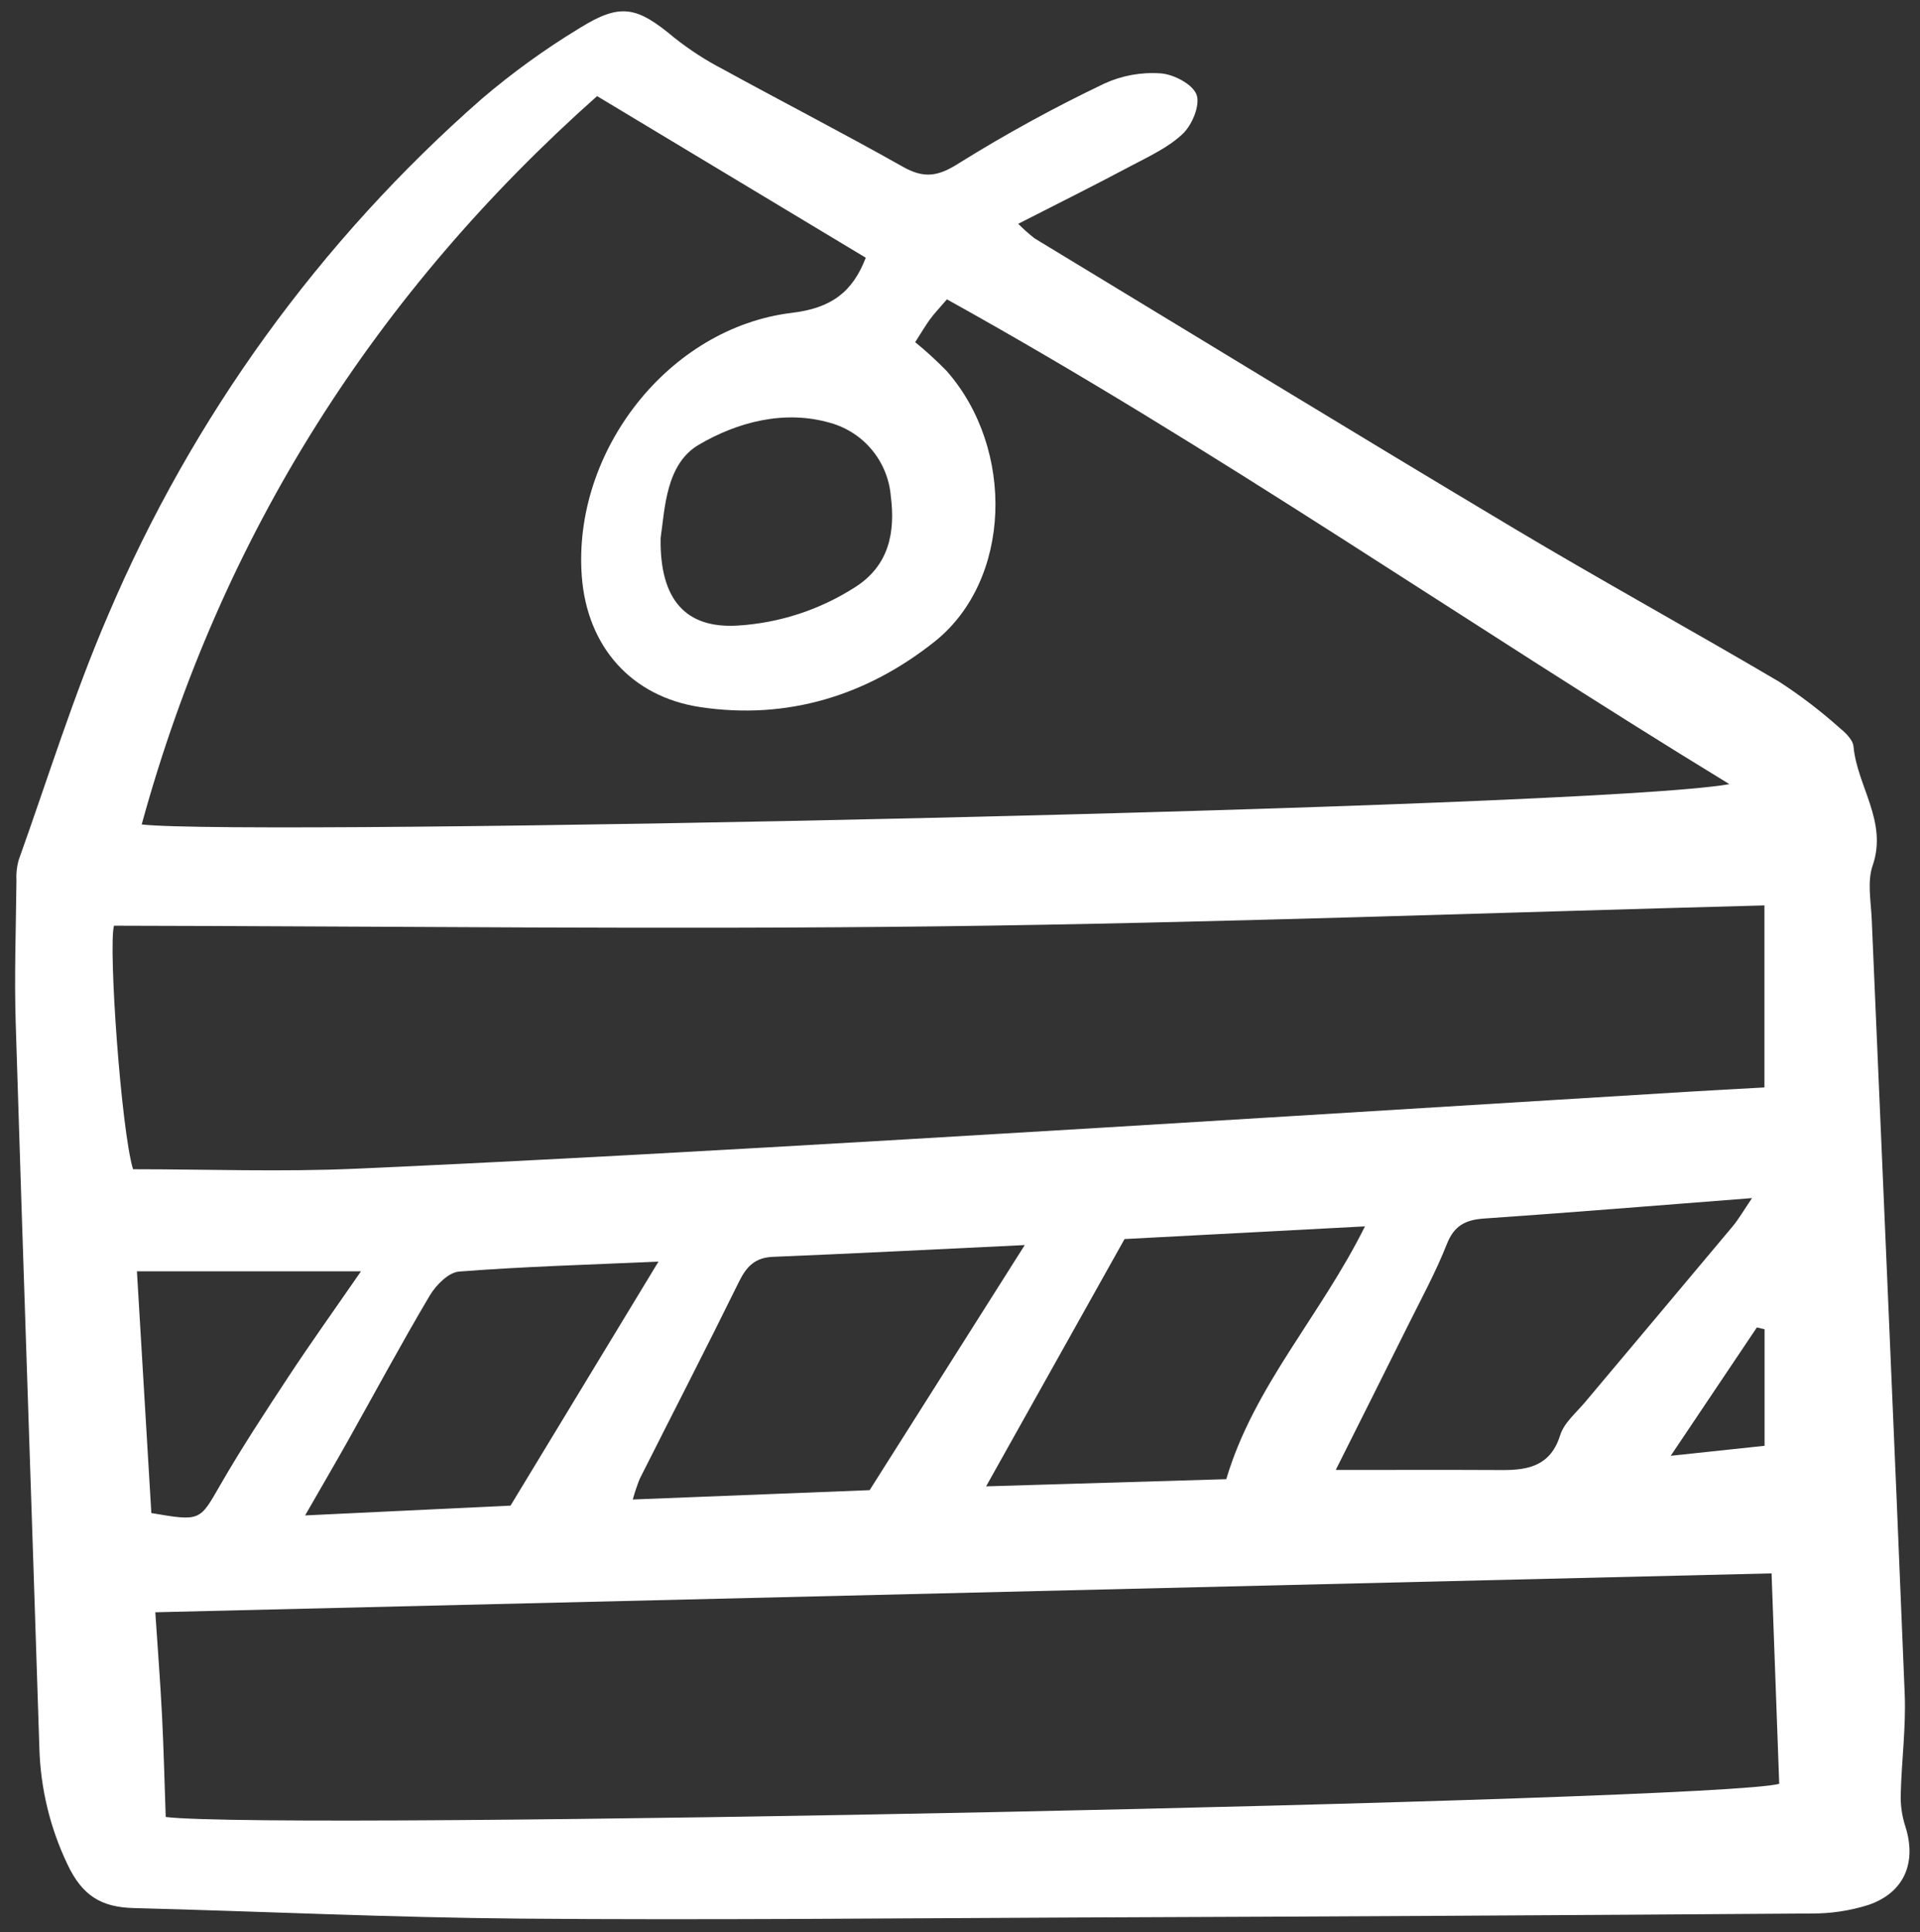 <svg fill="none" height="156" viewBox="0 0 155 156" width="155" xmlns="http://www.w3.org/2000/svg" xmlns:xlink="http://www.w3.org/1999/xlink"><rect x="0" y="0" width="155" height="156" fill="#333333" stroke="none"/><clipPath id="a"><path d="m.633.433h153.583v154.896h-153.583z"/></clipPath><g clip-path="url(#a)"><path d="m82.198 18.069c.414.416.852.807 1.313 1.171 12.852 7.793 25.676 15.632 38.578 23.343 7.12 4.256 14.395 8.251 21.542 12.461 1.687 1.094 3.289 2.314 4.792 3.65.507.415 1.156 1.009 1.208 1.571.299 3.233 2.772 6.068 1.546 9.623-.447 1.3-.136 2.883-.074 4.332.888 20.856 1.82 41.709 2.663 62.568.108 2.68-.253 5.377-.321 8.068-.027.859.091 1.717.349 2.538.97 2.959-.035 5.422-2.979 6.42-1.494.469-3.054.7-4.62.684-19.762.142-39.525.25-59.288.323-14.935.066-29.872.214-44.806.092-10.436-.085-20.866-.583-31.3-.853-2.591-.066-4.157-.963-5.371-3.564-1.394-2.928-2.161-6.114-2.252-9.356-.624-19.523-1.308-39.045-1.911-58.569-.118-3.811.022-7.631.06-11.446-.033-.558.026-1.118.172-1.658 2.373-6.629 4.455-13.381 7.241-19.83 6.79-15.972 17.093-30.208 30.143-41.649 2.474-2.112 5.113-4.022 7.894-5.71 3.331-2.073 4.636-1.759 7.668.775 1.232.977 2.554 1.832 3.95 2.554 4.819 2.641 9.708 5.159 14.494 7.858 1.693.955 2.822.803 4.512-.278 3.793-2.364 7.715-4.513 11.749-6.438 1.424-.654 2.99-.938 4.554-.824 1.05.072 2.578.874 2.893 1.721.31.83-.353 2.437-1.109 3.155-1.181 1.123-2.773 1.846-4.248 2.629-2.843 1.515-5.732 2.954-9.042 4.642zm57.413 45.243c-21.245-12.967-41.517-27.13-63.166-39.142-.639.746-1.026 1.143-1.349 1.587-.385.525-.715 1.096-1.213 1.87.889.728 1.737 1.504 2.539 2.325 5.542 6.305 5.256 16.896-.975 21.856-5.448 4.335-11.864 6.344-18.912 5.285-5.593-.841-9.144-4.909-9.567-10.556-.755-10.08 6.989-20.074 16.964-21.278 3.158-.381 4.885-1.653 5.961-4.449l-21.691-13.05c-17.759 15.782-30.306 35.269-36.763 58.808 8.282.978 117.091-1.269 128.172-3.255zm-130.411 11.431c-.459 1.772.575 16.48 1.54 19.663 5.982 0 12.031.225 18.058-.045 14.805-.664 29.601-1.502 44.398-2.371 20.959-1.229 41.913-2.55 62.868-3.828 2.096-.131 4.192-.237 6.377-.36v-14.698c-22.3.591-44.385 1.416-66.478 1.687-22.221.272-44.449-.009-66.765-.048zm133.817 52.294-130.48 3.14c.184 2.779.401 5.55.542 8.325.14 2.752.203 5.508.299 8.204 9.233 1.116 125.459-1.271 130.257-2.682-.203-5.638-.411-11.316-.618-16.986zm-35.184-8.351c4.594 0 9.038-.015 13.478.007 2.143.01 3.885-.39 4.645-2.822.313-1.001 1.293-1.805 2.011-2.664 3.961-4.725 7.942-9.44 11.895-14.173.51-.611.91-1.313 1.576-2.297-7.539.584-14.571 1.162-21.615 1.648-1.51.104-2.428.559-3.022 2.071-.903 2.287-2.092 4.463-3.188 6.67-1.924 3.881-3.872 7.75-5.78 11.561zm-37.628 1.631c4.373-6.911 8.326-13.157 12.522-19.788-7.134.34-13.731.681-20.331.95-1.453.059-2.136.788-2.741 2.016-2.618 5.326-5.338 10.602-8.008 15.903-.219.547-.407 1.105-.563 1.673zm28.791-.886c2.226-7.506 7.6-13.172 11.196-20.412l-19.409 1.024-11.176 19.967zm-57.782 2.135c4.004-6.606 7.8-12.864 11.945-19.703-5.857.263-10.989.406-16.1.805-.848.065-1.867 1.095-2.367 1.94-2.28 3.845-4.397 7.786-6.583 11.683-1.026 1.83-2.086 3.642-3.479 6.066zm12.117-78.104c-.072 5.015 2.067 7.308 6.245 7.046 3.368-.209 6.626-1.278 9.464-3.103 2.748-1.747 3.249-4.463 2.872-7.362-.115-1.357-.64-2.647-1.506-3.699s-2.03-1.815-3.34-2.188c-3.746-1.105-7.568-.061-10.659 1.758-2.656 1.561-2.733 5.162-3.077 7.547zm-24.189 59.187h-18.088c.39 6.548.779 13.071 1.164 19.517 3.997.685 3.896.628 5.562-2.263 1.731-3.004 3.64-5.907 5.547-8.806 1.714-2.606 3.532-5.144 5.813-8.448zm113.31 14.087v-9.409l-.623-.146-6.953 10.362z" fill="#fff"/></g></svg>
